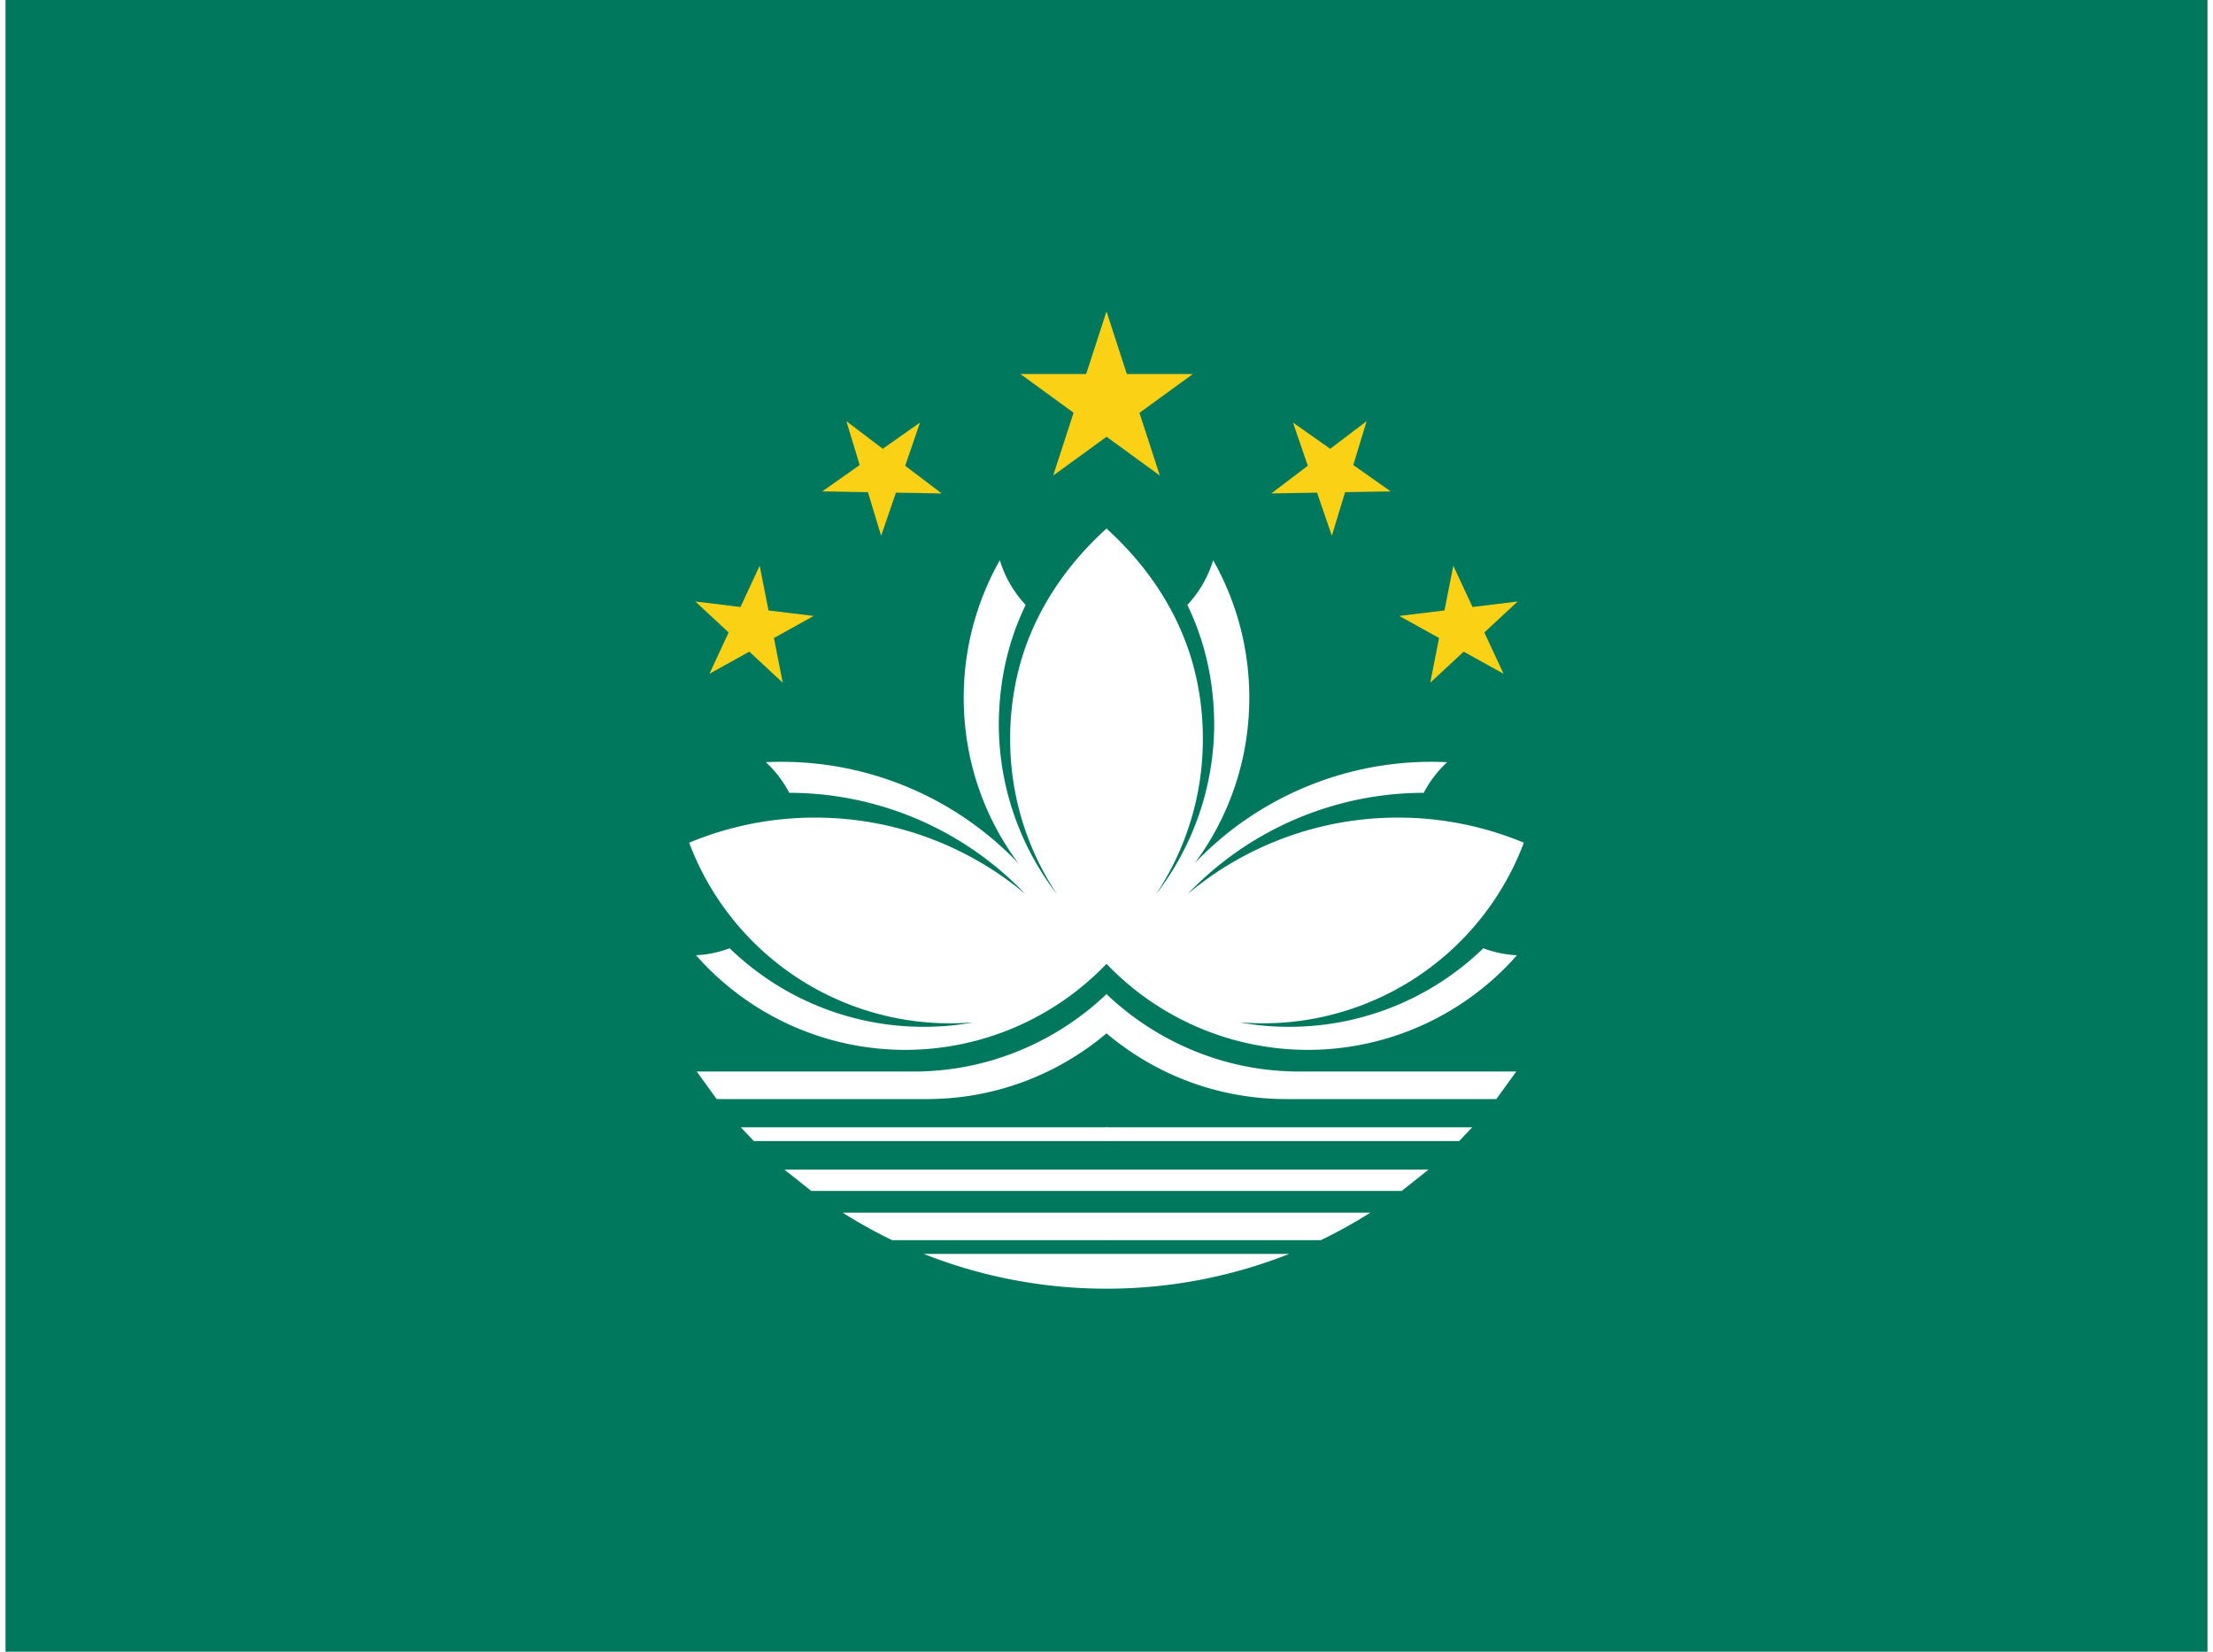 <svg xmlns="http://www.w3.org/2000/svg" width="1.34em" height="1em" viewBox="0 0 640 480"><path fill="#00785e" d="M0 0h640v480H0z"/><path fill="#fbd116" d="m295 108.7l40.5 29.5L320 90.5l-15.5 47.7l40.6-29.5z"/><g id="IconifyId195ad048a32870fdf21318"><path fill="#fff" d="M320 331.6H217.5l-3.8-4H320a2 2 0 0 1 1.4 2q0 1.4-1.4 2m0-31.3a13 13 0 0 0 1.2-7.6a12 12 0 0 0-1.2-3.8a82 82 0 0 1-32.5 19a81 81 0 0 1-23.5 3.5h-63.1l5.8 8h61c20 0 38.2-7.2 52.3-19.1m-109.6-24.7a32 32 0 0 1-9.7 2a81 81 0 0 0 60.8 27.5a81 81 0 0 0 58.5-25a441 441 0 0 0 4.5-58.8a441 441 0 0 0-4.5-67.7c-6.6 6-19 18.7-24.8 38.3A81 81 0 0 0 292 215a81 81 0 0 0 13.7 45a81 81 0 0 1-17-49.5q.1-18.8 7.8-34.7a33 33 0 0 1-7.5-13a81 81 0 0 0-10.5 40c0 18 5.9 34.7 15.9 48.1a95 95 0 0 0-73.4-29.4a33 33 0 0 1 6.8 8.9a95 95 0 0 1 68.6 29.4a95 95 0 0 0-61-22.2a95 95 0 0 0-36.7 7.3a81 81 0 0 0 82.6 52.2q-7 1.3-14.4 1.3a81 81 0 0 1-56.4-22.8zM320 364.4h-53.1a144 144 0 0 0 53.1 10.1a11 11 0 0 0 1.3-5a11 11 0 0 0-1.3-5.1m0-24.5h-93.6l7.8 6.2H320a5 5 0 0 0 1.3-3.1a4 4 0 0 0-1.3-3.1m0 12.5h-76.7a144 144 0 0 0 14.4 8H320a8 8 0 0 0 1.2-4.2a8 8 0 0 0-1.2-3.8"/><path fill="#fbd116" d="m200.5 174.8l25.4 23.6l-6.7-34l-14.6 31.4l30.3-16.8zm36.9-32l34.7.6l-27.7-21l10.1 33.3l11.3-32.9z"/></g><use width="100%" height="100%" href="#IconifyId195ad048a32870fdf21318" transform="matrix(-1 0 0 1 640 0)"/></svg>